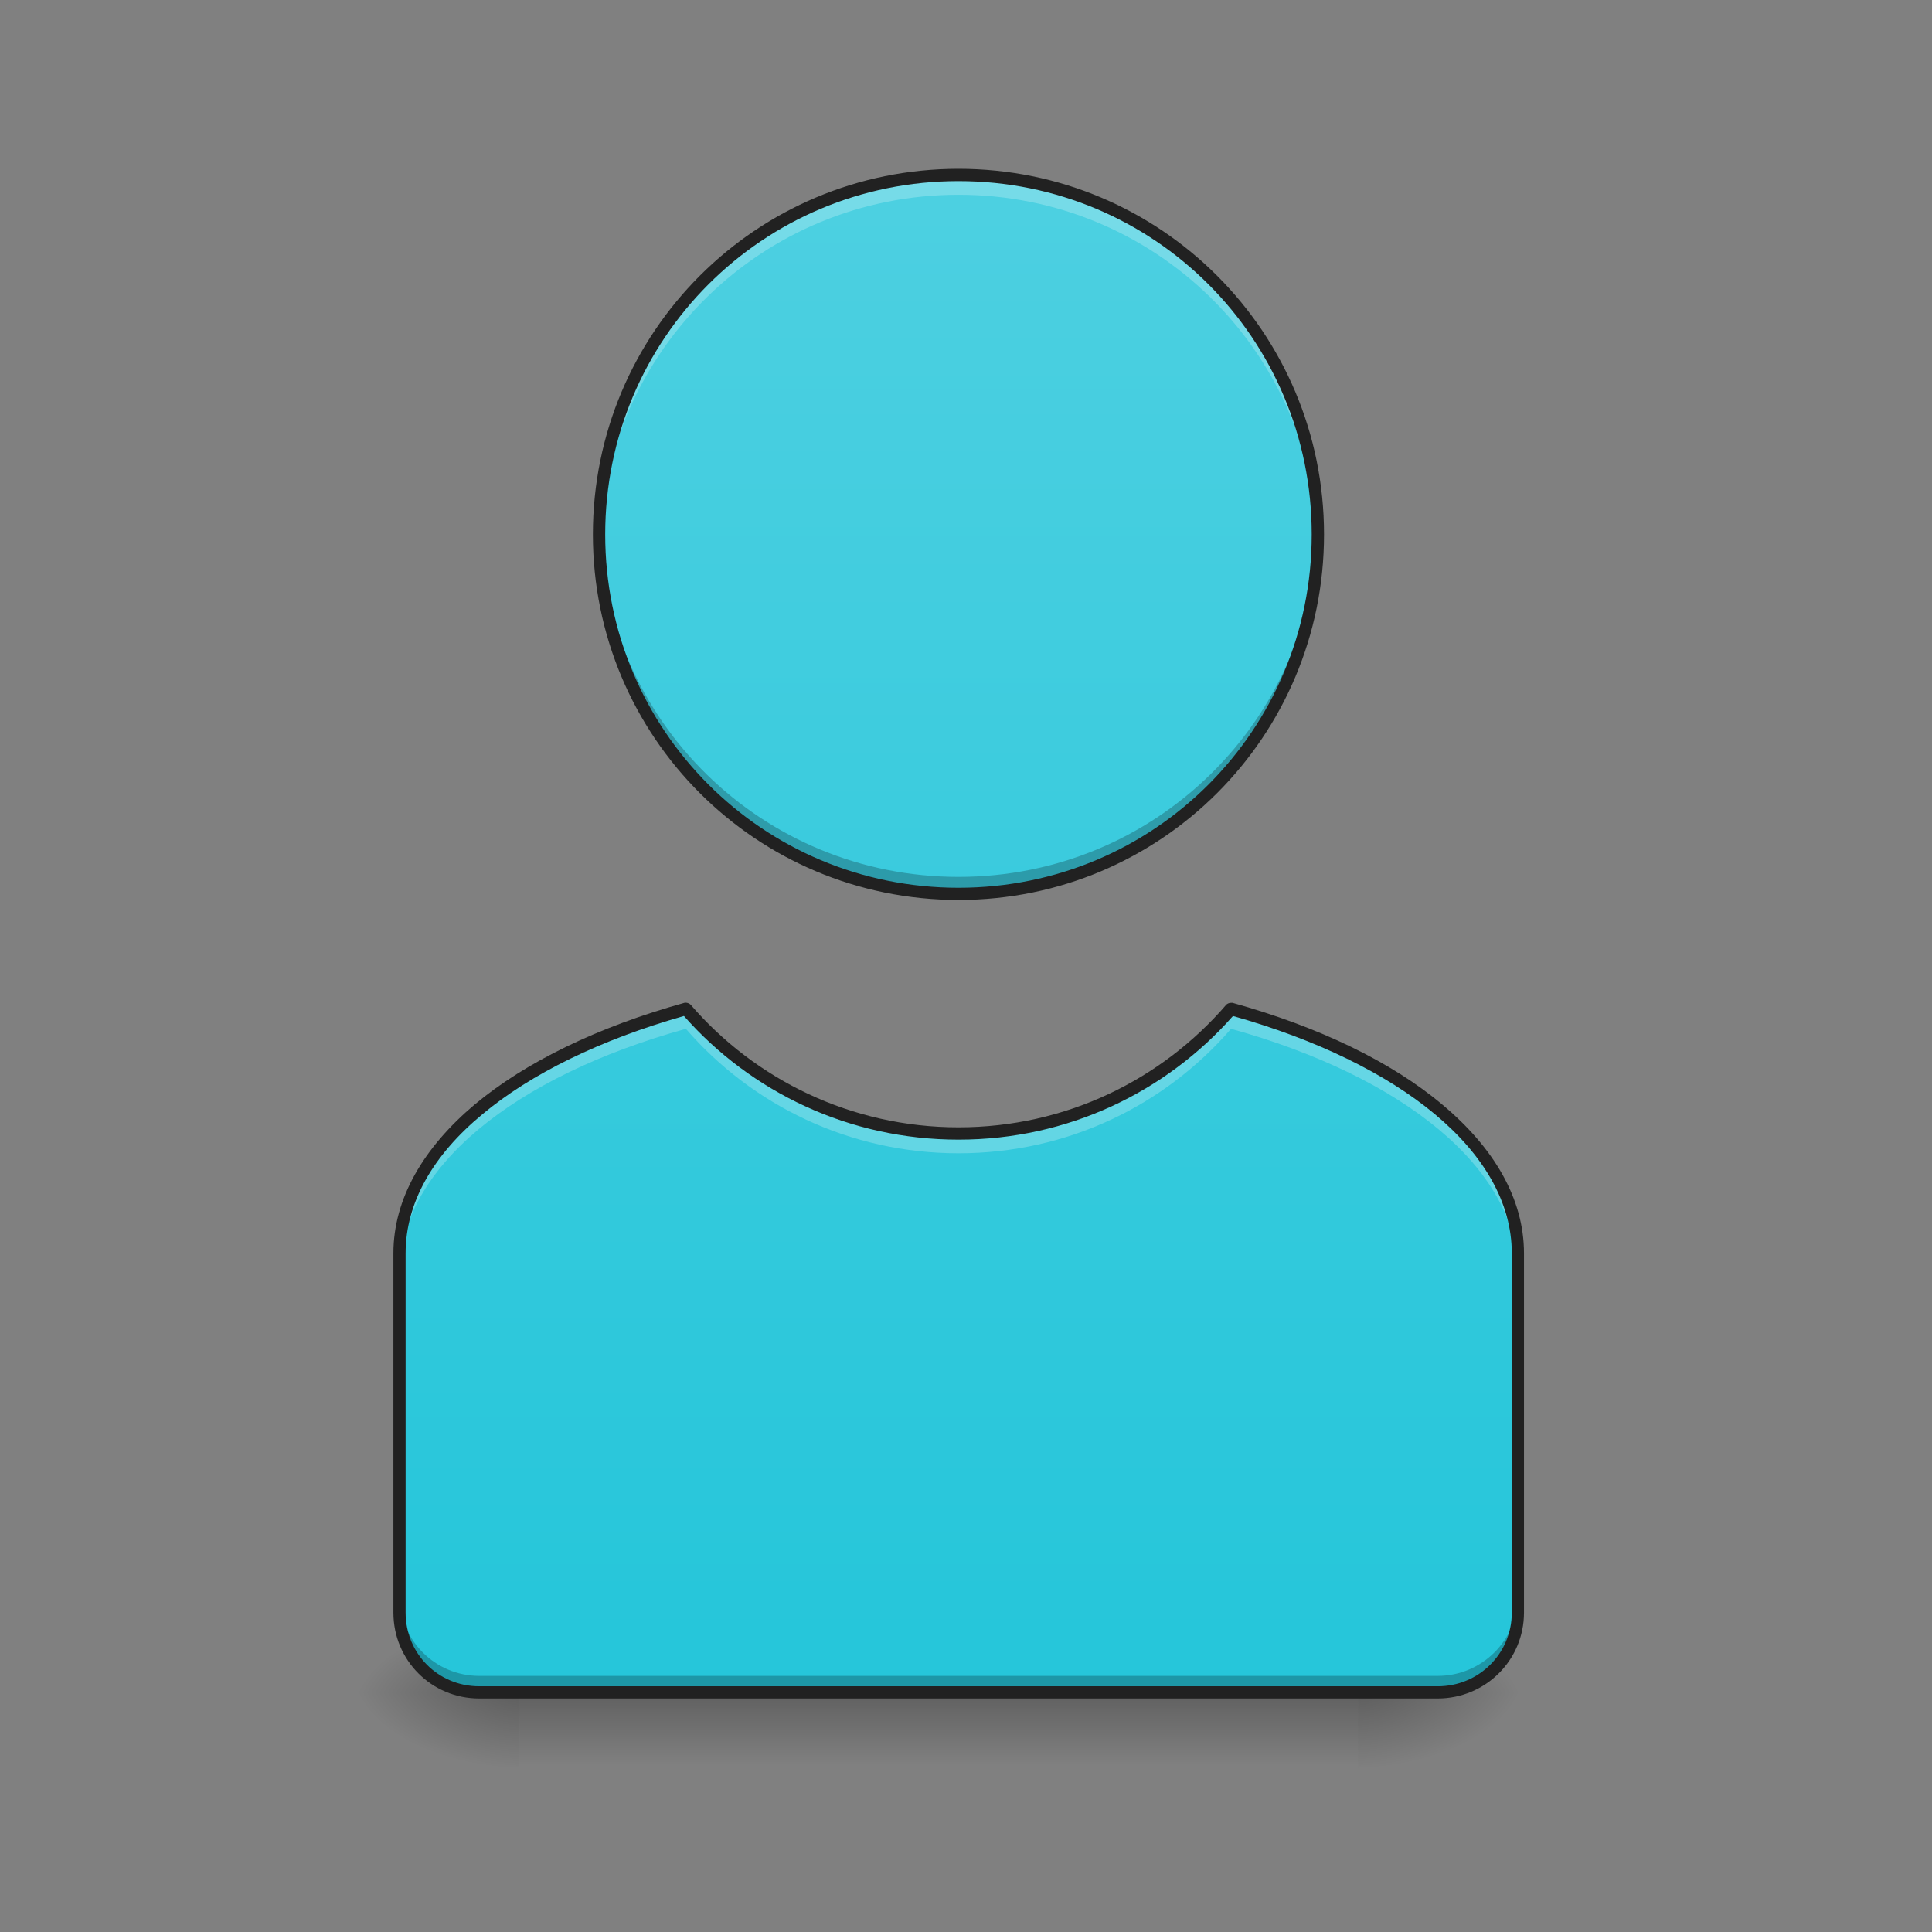 <?xml version="1.0" encoding="UTF-8"?>
<svg xmlns="http://www.w3.org/2000/svg" xmlns:xlink="http://www.w3.org/1999/xlink" width="16pt" height="16pt" viewBox="0 0 16 16" version="1.1">
<rect x="0" y="0" width="16" height="16" fill="#808080" stroke="none"/>
<defs>
<linearGradient id="linear0" gradientUnits="userSpaceOnUse" x1="254" y1="233.5" x2="254" y2="254.667" gradientTransform="matrix(0.031,0,0,0.031,-0,6.719)">
<stop offset="0" style="stop-color:rgb(0%,0%,0%);stop-opacity:0.275;"/>
<stop offset="1" style="stop-color:rgb(0%,0%,0%);stop-opacity:0;"/>
</linearGradient>
<radialGradient id="radial0" gradientUnits="userSpaceOnUse" cx="450.909" cy="189.579" fx="450.909" fy="189.579" r="21.167" gradientTransform="matrix(0,-0.039,-0.07,-0,24.412,31.798)">
<stop offset="0" style="stop-color:rgb(0%,0%,0%);stop-opacity:0.314;"/>
<stop offset="0.222" style="stop-color:rgb(0%,0%,0%);stop-opacity:0.275;"/>
<stop offset="1" style="stop-color:rgb(0%,0%,0%);stop-opacity:0;"/>
</radialGradient>
<radialGradient id="radial1" gradientUnits="userSpaceOnUse" cx="450.909" cy="189.579" fx="450.909" fy="189.579" r="21.167" gradientTransform="matrix(-0,0.039,0.07,0,-8.866,-3.764)">
<stop offset="0" style="stop-color:rgb(0%,0%,0%);stop-opacity:0.314;"/>
<stop offset="0.222" style="stop-color:rgb(0%,0%,0%);stop-opacity:0.275;"/>
<stop offset="1" style="stop-color:rgb(0%,0%,0%);stop-opacity:0;"/>
</radialGradient>
<radialGradient id="radial2" gradientUnits="userSpaceOnUse" cx="450.909" cy="189.579" fx="450.909" fy="189.579" r="21.167" gradientTransform="matrix(-0,-0.039,0.07,-0,-8.866,31.798)">
<stop offset="0" style="stop-color:rgb(0%,0%,0%);stop-opacity:0.314;"/>
<stop offset="0.222" style="stop-color:rgb(0%,0%,0%);stop-opacity:0.275;"/>
<stop offset="1" style="stop-color:rgb(0%,0%,0%);stop-opacity:0;"/>
</radialGradient>
<radialGradient id="radial3" gradientUnits="userSpaceOnUse" cx="450.909" cy="189.579" fx="450.909" fy="189.579" r="21.167" gradientTransform="matrix(0,0.039,-0.07,0,24.412,-3.764)">
<stop offset="0" style="stop-color:rgb(0%,0%,0%);stop-opacity:0.314;"/>
<stop offset="0.222" style="stop-color:rgb(0%,0%,0%);stop-opacity:0.275;"/>
<stop offset="1" style="stop-color:rgb(0%,0%,0%);stop-opacity:0;"/>
</radialGradient>
<linearGradient id="linear1" gradientUnits="userSpaceOnUse" x1="960" y1="1695.118" x2="960" y2="175.118" gradientTransform="matrix(0.008,0,0,0.008,0,0)">
<stop offset="0" style="stop-color:rgb(14.902%,77.647%,85.49%);stop-opacity:1;"/>
<stop offset="1" style="stop-color:rgb(30.196%,81.569%,88.235%);stop-opacity:1;"/>
</linearGradient>
</defs>
<g id="surface1">
<path style=" stroke:none;fill-rule:nonzero;fill:url(#linear0);" d="M 4.301 14.016 L 11.246 14.016 L 11.246 14.68 L 4.301 14.68 Z M 4.301 14.016 "/>
<path style=" stroke:none;fill-rule:nonzero;fill:url(#radial0);" d="M 11.246 14.016 L 12.57 14.016 L 12.57 13.355 L 11.246 13.355 Z M 11.246 14.016 "/>
<path style=" stroke:none;fill-rule:nonzero;fill:url(#radial1);" d="M 4.301 14.016 L 2.977 14.016 L 2.977 14.68 L 4.301 14.68 Z M 4.301 14.016 "/>
<path style=" stroke:none;fill-rule:nonzero;fill:url(#radial2);" d="M 4.301 14.016 L 2.977 14.016 L 2.977 13.355 L 4.301 13.355 Z M 4.301 14.016 "/>
<path style=" stroke:none;fill-rule:nonzero;fill:url(#radial3);" d="M 11.246 14.016 L 12.57 14.016 L 12.57 14.68 L 11.246 14.68 Z M 11.246 14.016 "/>
<path style=" stroke:none;fill-rule:nonzero;fill:url(#linear1);" d="M 7.938 1.449 C 6.289 1.449 4.961 2.777 4.961 4.426 C 4.961 6.074 6.289 7.402 7.938 7.402 C 9.586 7.402 10.914 6.074 10.914 4.426 C 10.914 2.777 9.586 1.449 7.938 1.449 Z M 5.68 8.355 C 4.262 8.75 3.309 9.508 3.309 10.379 L 3.309 13.355 C 3.309 13.723 3.602 14.016 3.969 14.016 L 11.906 14.016 C 12.273 14.016 12.57 13.723 12.57 13.355 L 12.57 10.379 C 12.57 9.508 11.613 8.75 10.195 8.355 C 9.648 8.988 8.844 9.387 7.938 9.387 C 7.035 9.387 6.227 8.988 5.68 8.355 Z M 5.68 8.355 "/>
<path style=" stroke:none;fill-rule:nonzero;fill:rgb(100%,100%,100%);fill-opacity:0.235;" d="M 7.938 1.449 C 6.289 1.449 4.961 2.777 4.961 4.426 C 4.961 4.453 4.961 4.48 4.961 4.508 C 5.008 2.898 6.316 1.613 7.938 1.613 C 9.559 1.613 10.871 2.898 10.914 4.508 C 10.914 4.48 10.914 4.453 10.914 4.426 C 10.914 2.777 9.586 1.449 7.938 1.449 Z M 5.68 8.355 C 4.262 8.75 3.309 9.508 3.309 10.379 L 3.309 10.543 C 3.309 9.672 4.262 8.914 5.68 8.52 C 6.227 9.152 7.035 9.551 7.938 9.551 C 8.844 9.551 9.648 9.152 10.195 8.52 C 11.613 8.914 12.57 9.672 12.57 10.543 L 12.57 10.379 C 12.57 9.508 11.613 8.75 10.195 8.355 C 9.648 8.988 8.844 9.387 7.938 9.387 C 7.035 9.387 6.227 8.988 5.68 8.355 Z M 5.68 8.355 "/>
<path style=" stroke:none;fill-rule:nonzero;fill:rgb(0%,0%,0%);fill-opacity:0.235;" d="M 4.961 4.355 C 4.961 4.379 4.961 4.402 4.961 4.426 C 4.961 6.074 6.289 7.402 7.938 7.402 C 9.586 7.402 10.914 6.074 10.914 4.426 C 10.914 4.402 10.914 4.379 10.914 4.355 C 10.879 5.973 9.562 7.262 7.938 7.262 C 6.312 7.262 5 5.973 4.961 4.355 Z M 3.309 13.219 L 3.309 13.355 C 3.309 13.723 3.602 14.016 3.969 14.016 L 11.906 14.016 C 12.273 14.016 12.57 13.723 12.57 13.355 L 12.57 13.219 C 12.57 13.582 12.273 13.879 11.906 13.879 L 3.969 13.879 C 3.602 13.879 3.309 13.582 3.309 13.219 Z M 3.309 13.219 "/>
<path style=" stroke:none;fill-rule:nonzero;fill:rgb(12.941%,12.941%,12.941%);fill-opacity:1;" d="M 7.938 1.398 C 6.262 1.398 4.91 2.75 4.91 4.426 C 4.91 6.102 6.262 7.453 7.938 7.453 C 9.613 7.453 10.965 6.102 10.965 4.426 C 10.965 2.75 9.613 1.398 7.938 1.398 Z M 7.938 1.5 C 9.559 1.5 10.863 2.805 10.863 4.426 C 10.863 6.047 9.559 7.352 7.938 7.352 C 6.316 7.352 5.012 6.047 5.012 4.426 C 5.012 2.805 6.316 1.5 7.938 1.5 Z M 10.195 8.305 C 10.18 8.305 10.164 8.312 10.156 8.32 C 9.621 8.941 8.828 9.336 7.938 9.336 C 7.051 9.336 6.254 8.941 5.719 8.32 C 5.707 8.309 5.688 8.301 5.668 8.305 C 4.953 8.504 4.355 8.793 3.93 9.148 C 3.508 9.504 3.258 9.926 3.258 10.379 L 3.258 13.355 C 3.258 13.75 3.574 14.066 3.969 14.066 L 11.906 14.066 C 12.301 14.066 12.621 13.75 12.621 13.355 L 12.621 10.379 C 12.621 9.926 12.371 9.504 11.945 9.148 C 11.523 8.793 10.922 8.504 10.207 8.305 C 10.203 8.305 10.199 8.305 10.195 8.305 Z M 5.664 8.414 C 6.219 9.043 7.031 9.438 7.938 9.438 C 8.844 9.438 9.656 9.043 10.211 8.414 C 10.902 8.609 11.48 8.891 11.883 9.227 C 12.289 9.566 12.52 9.961 12.52 10.379 L 12.52 13.355 C 12.52 13.695 12.246 13.965 11.906 13.965 L 3.969 13.965 C 3.629 13.965 3.359 13.695 3.359 13.355 L 3.359 10.379 C 3.359 9.961 3.586 9.566 3.996 9.227 C 4.398 8.891 4.977 8.609 5.664 8.414 Z M 5.664 8.414 "/>
</g>
</svg>
